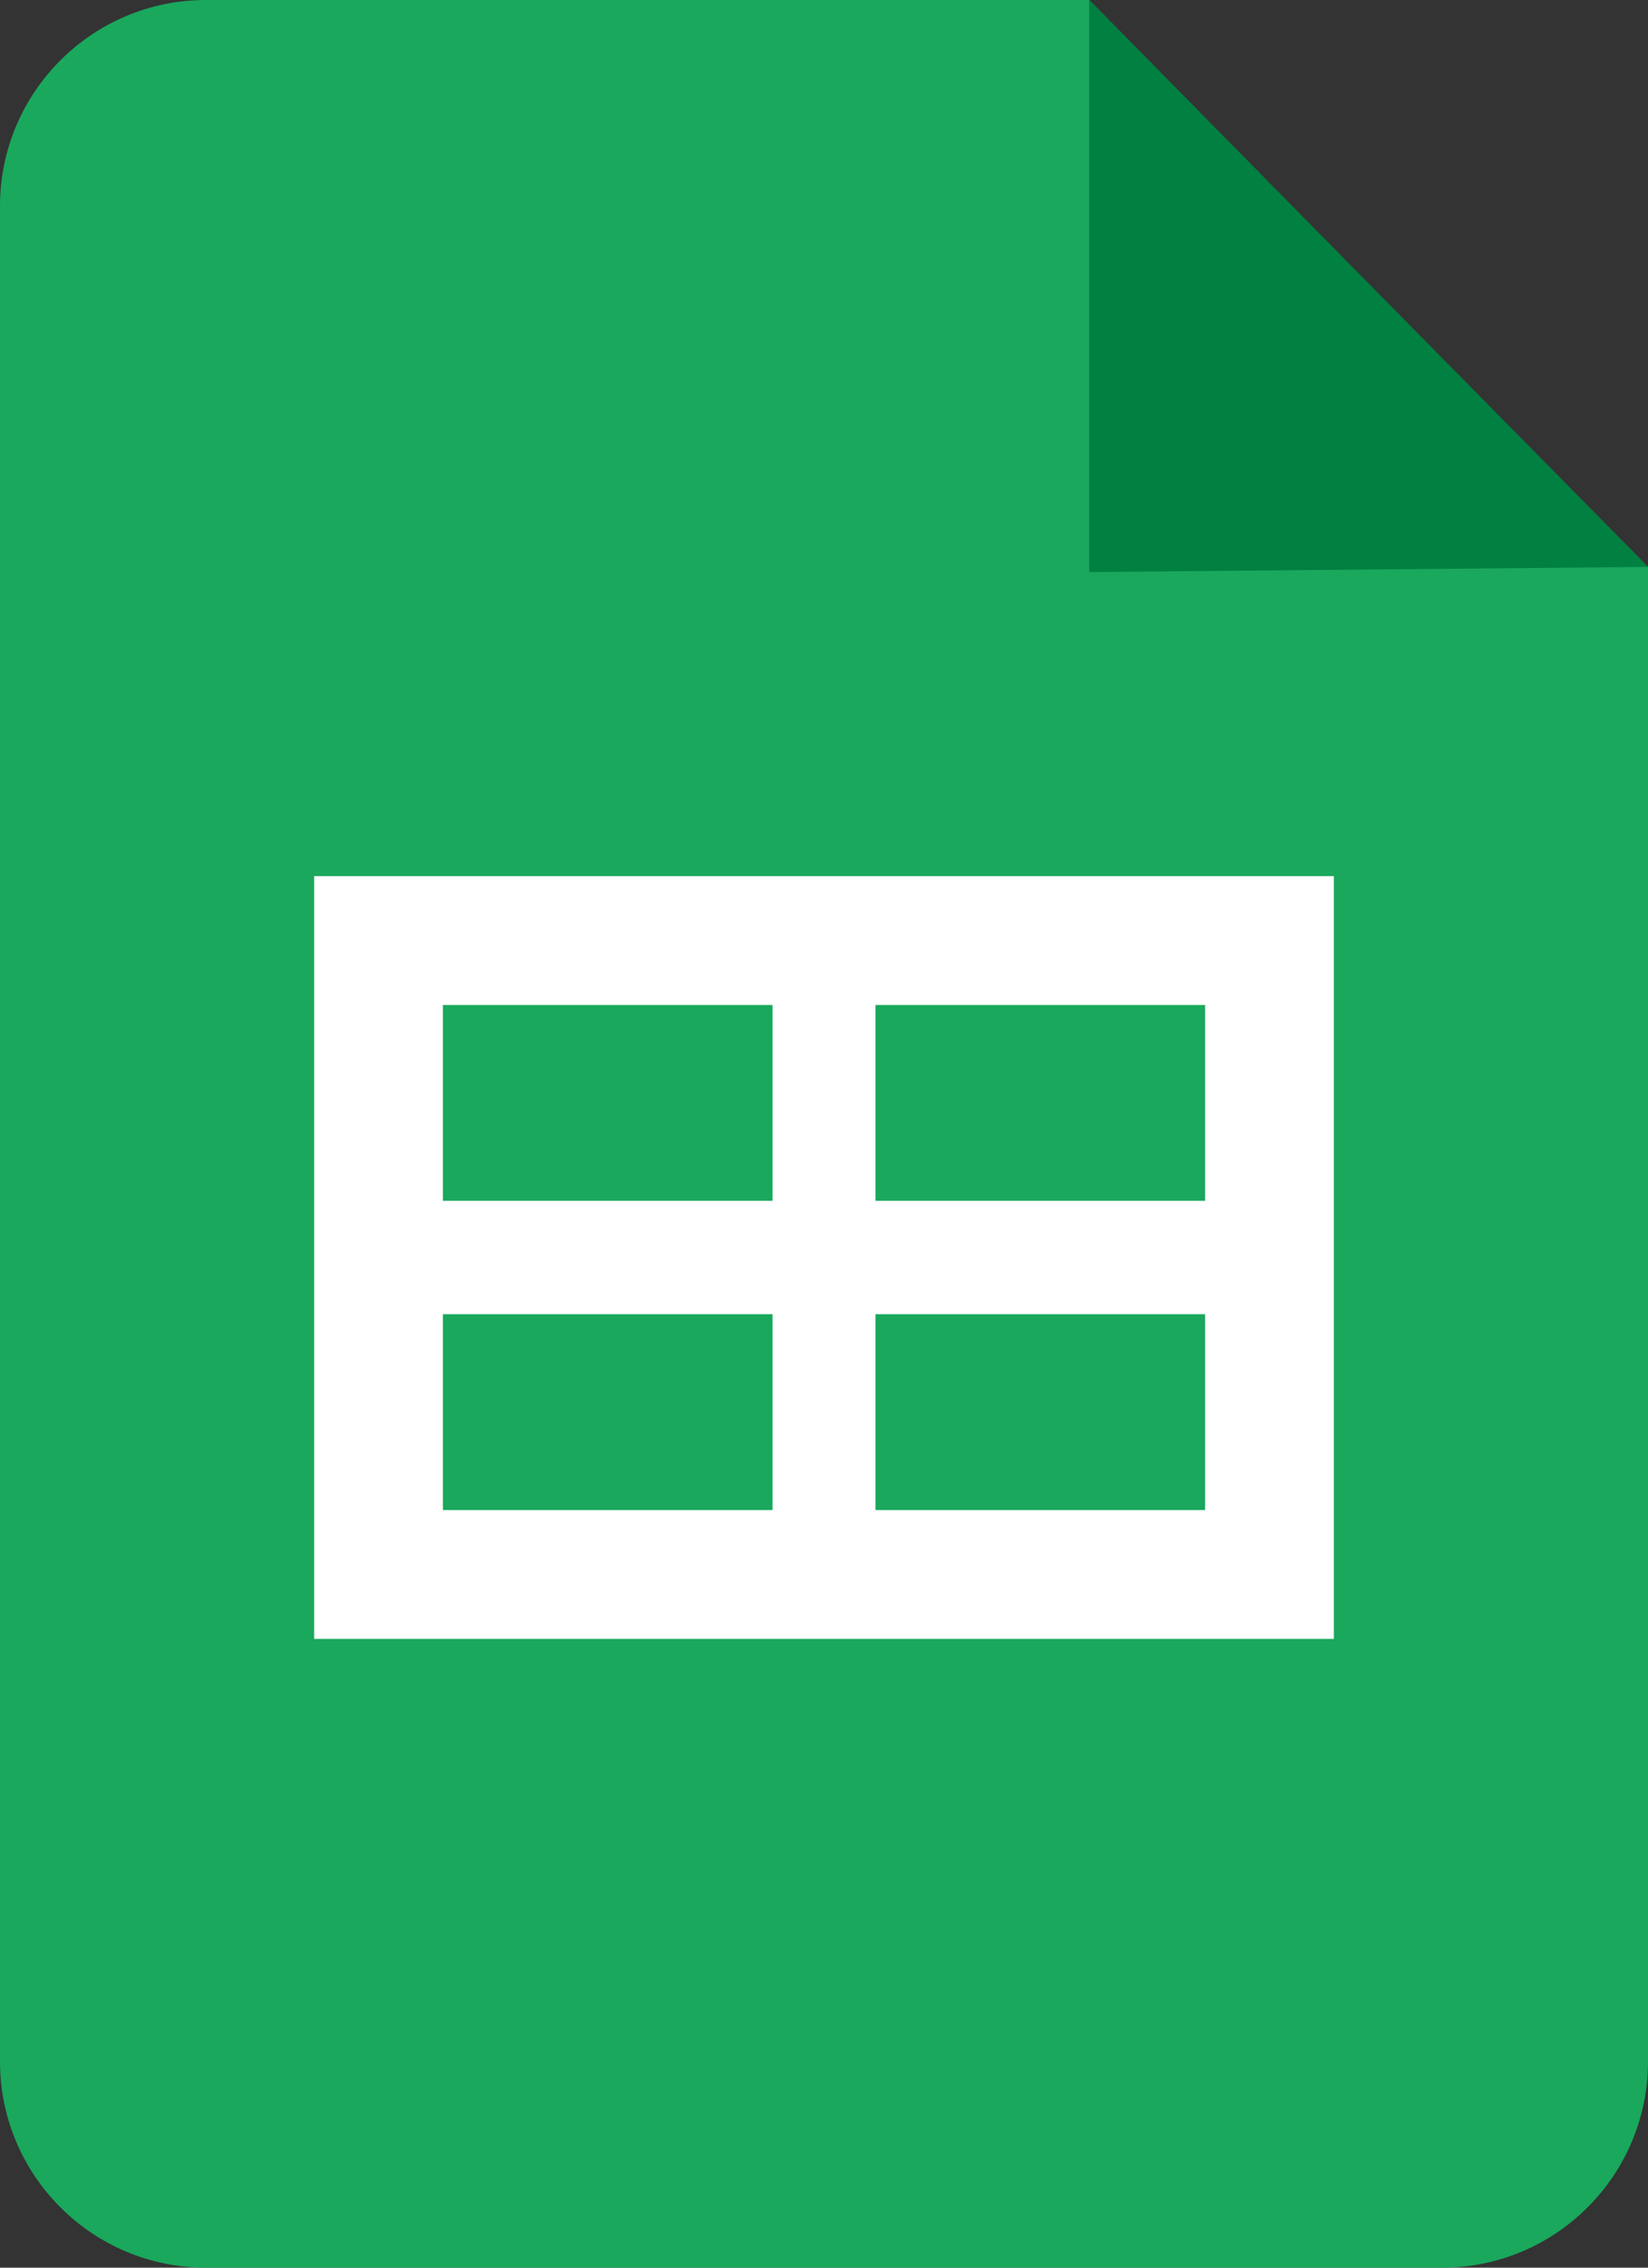 <svg width="320" height="440" viewBox="0 0 320 440" fill="none" xmlns="http://www.w3.org/2000/svg">
<rect x="0" y="0" width="320" height="440" fill="#333333" stroke="none"/>
<path d="M0 40C0 17.909 17.909 0 40 0H211.5L265.75 55.125L320 110V400C320 422.091 302.091 440 280 440H40C17.909 440 0 422.091 0 400V40Z" fill="#1AA85D"/>
<path d="M211.5 111V0L320 110L211.5 111Z" fill="#008041"/>
<rect x="61" y="170" width="198" height="148" fill="white"/>
<rect x="170" y="255" width="64" height="38" fill="#1AA85D"/>
<rect x="86" y="255" width="64" height="38" fill="#1AA85D"/>
<rect x="170" y="195" width="64" height="38" fill="#1AA85D"/>
<rect x="86" y="195" width="64" height="38" fill="#1AA85D"/>
</svg>

